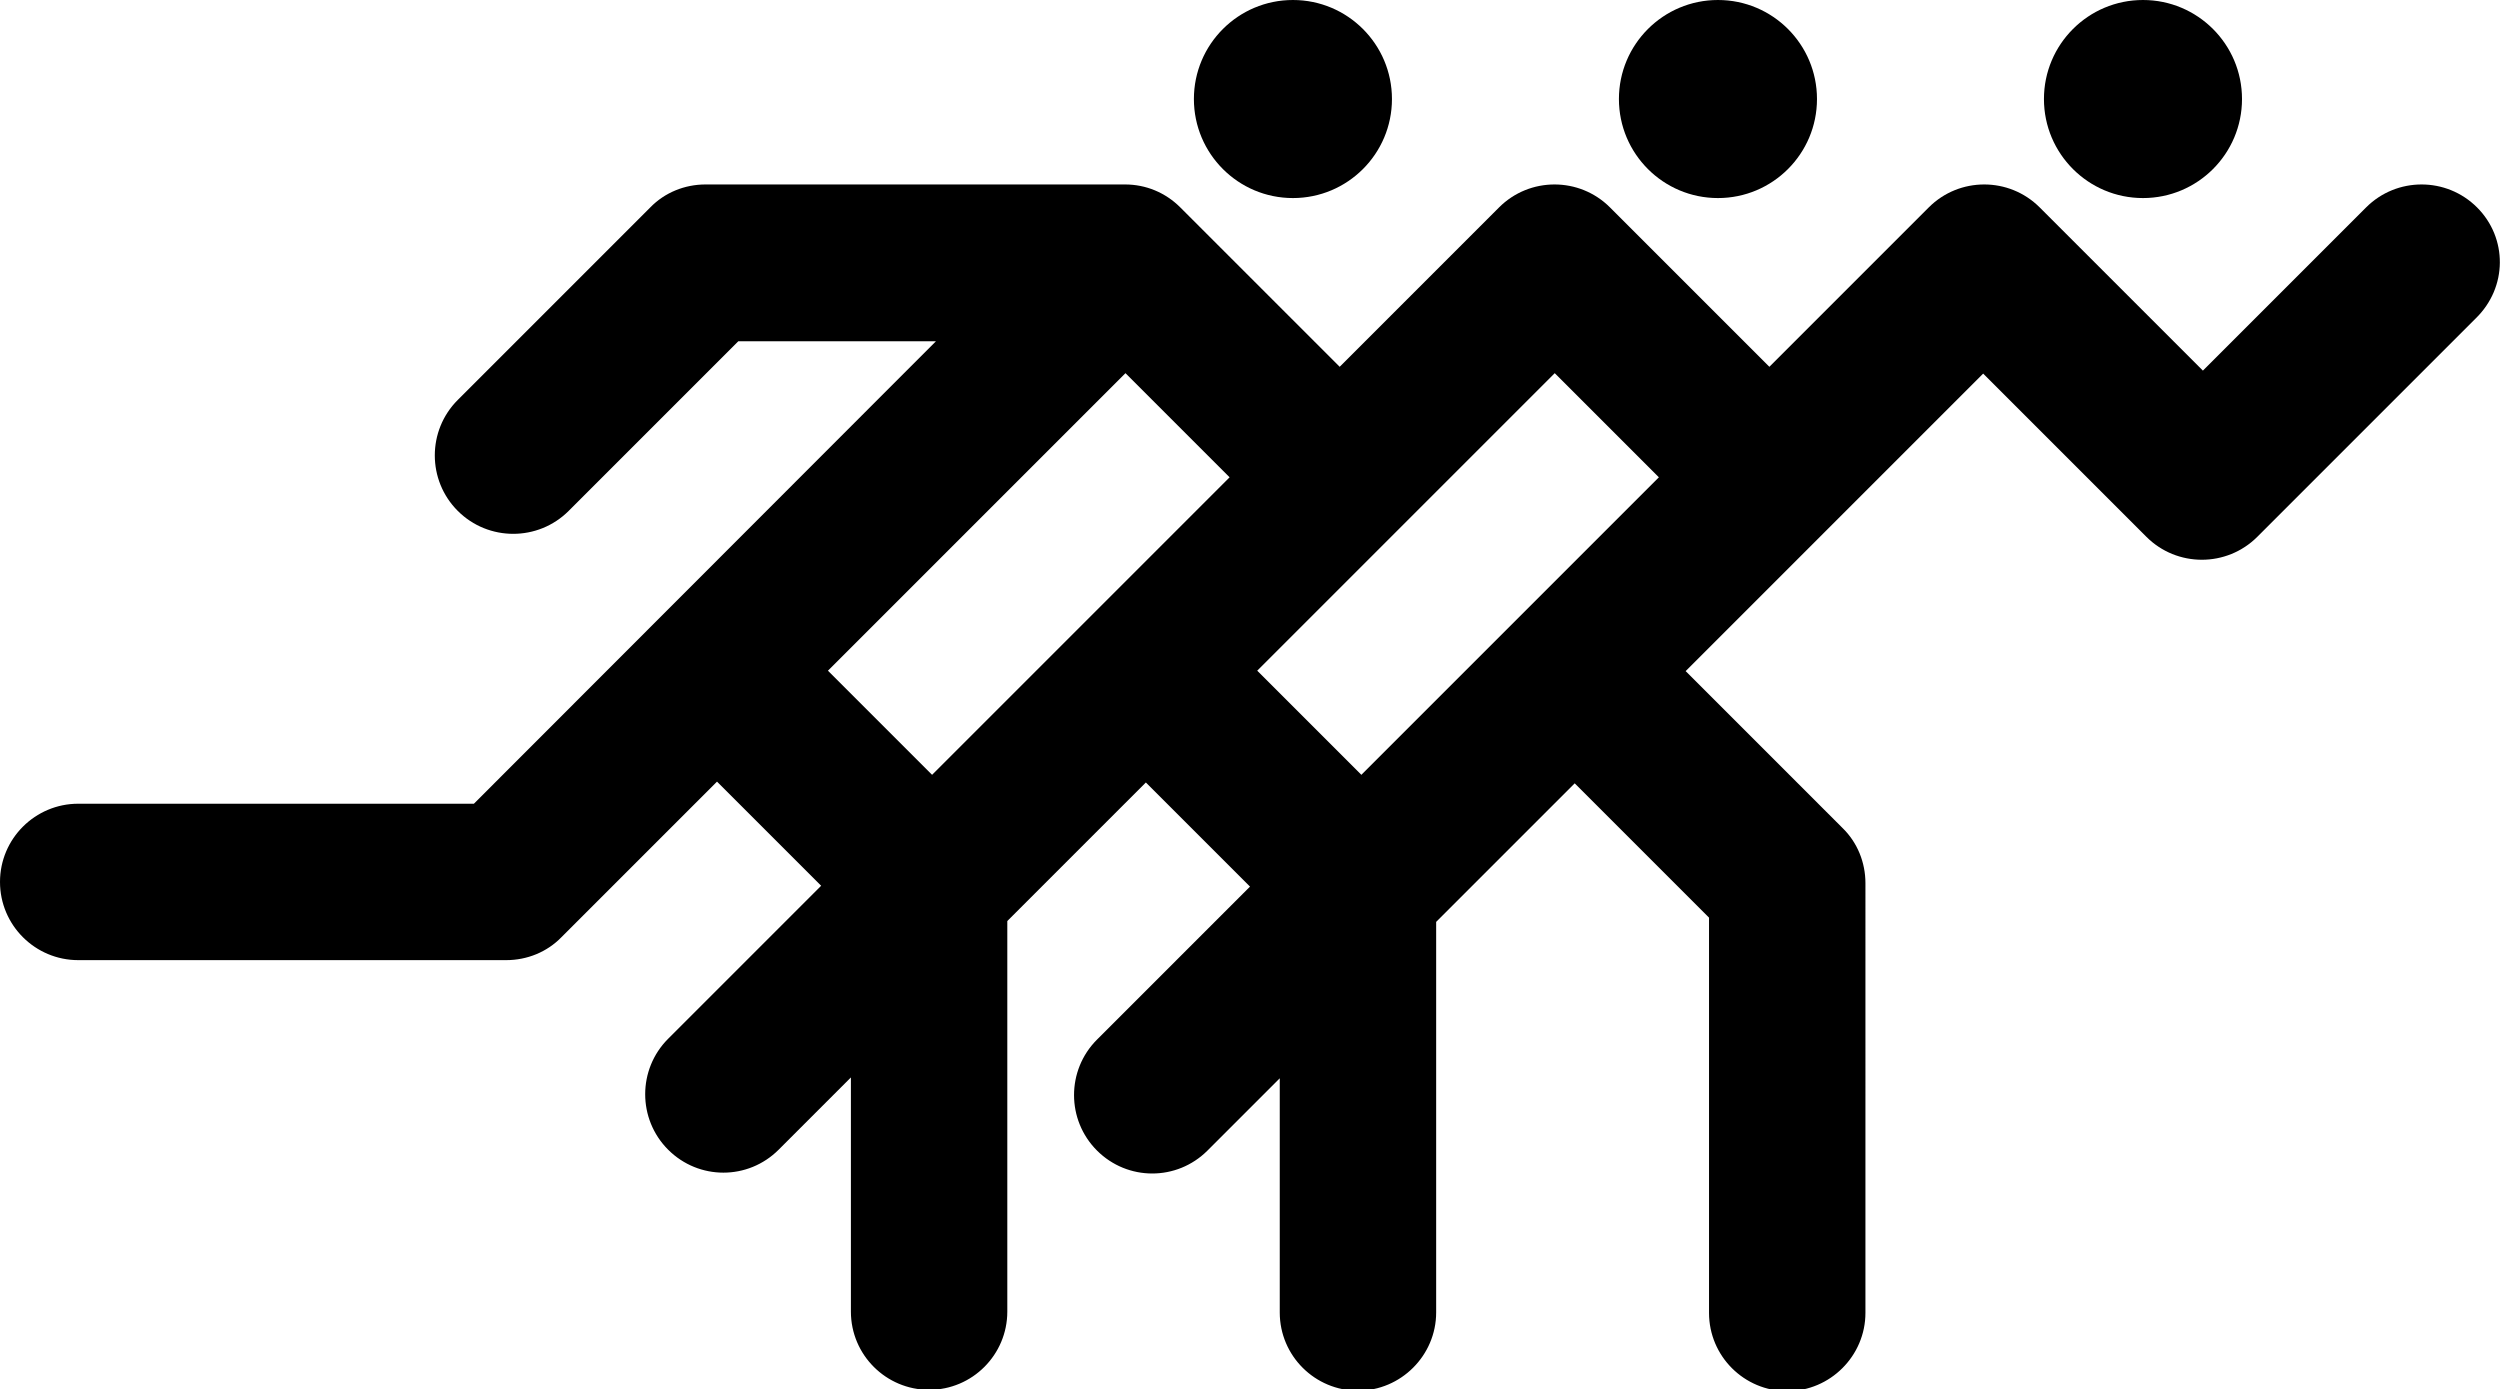 <svg xmlns="http://www.w3.org/2000/svg" width="588.2" viewBox="0 0 588.2 326.9" height="326.9"><circle cx="304.2" cy="23.3" r="23.3"></circle><circle cx="404.2" cy="23.3" r="23.3"></circle><path d="M582.8 48.8c-7.2-7.2-18.9-7.2-26.1 0l-38.4 38.4-38.4-38.4c-7.2-7.2-18.9-7.2-26.1 0l-37.5 37.5-37.5-37.5c-7.2-7.2-18.9-7.2-26.1 0l-37.5 37.5-37.5-37.5c-3.5-3.5-8.1-5.4-13-5.4H166c-4.9 0-9.6 1.9-13 5.4l-45.3 45.3c-7.2 7.2-7.2 18.9 0 26.1 7.2 7.2 18.9 7.2 26.1 0l39.9-39.9h46.5L111.5 189.1H18.4C8.3 189.1 0 197.3 0 207.5s8.3 18.4 18.4 18.4h100.7c4.9 0 9.6-1.9 13-5.4l36.6-36.6 24.5 24.5-36 36c-7.2 7.2-7.2 18.9 0 26.1 3.6 3.6 8.3 5.4 13 5.4s9.4-1.8 13-5.4l17-17v55.1c0 10.2 8.3 18.4 18.4 18.4 10.2 0 18.4-8.3 18.4-18.4v-91.9l32.6-32.6 24.5 24.5-36 36c-7.2 7.2-7.2 18.9 0 26.1 3.6 3.6 8.3 5.4 13 5.4s9.4-1.8 13-5.4l17-17v55.1c0 10.2 8.3 18.4 18.4 18.4s18.4-8.3 18.4-18.4v-91.9l32.6-32.6 31.6 31.6v93c0 10.2 8.3 18.4 18.4 18.4s18.4-8.3 18.4-18.4V207.8c0-4.9-1.9-9.6-5.4-13l-36.9-36.9 70-70 38.4 38.4c7.2 7.2 18.9 7.2 26.1 0l51.4-51.4c7.5-7.3 7.5-18.9.3-26.1zM219.3 182.3l-24.5-24.5 70-70 24.5 24.5-70 70zm101 0l-24.5-24.5 70-70 24.5 24.5-70 70z"></path><circle cx="504.2" cy="23.3" r="23.3"></circle></svg>